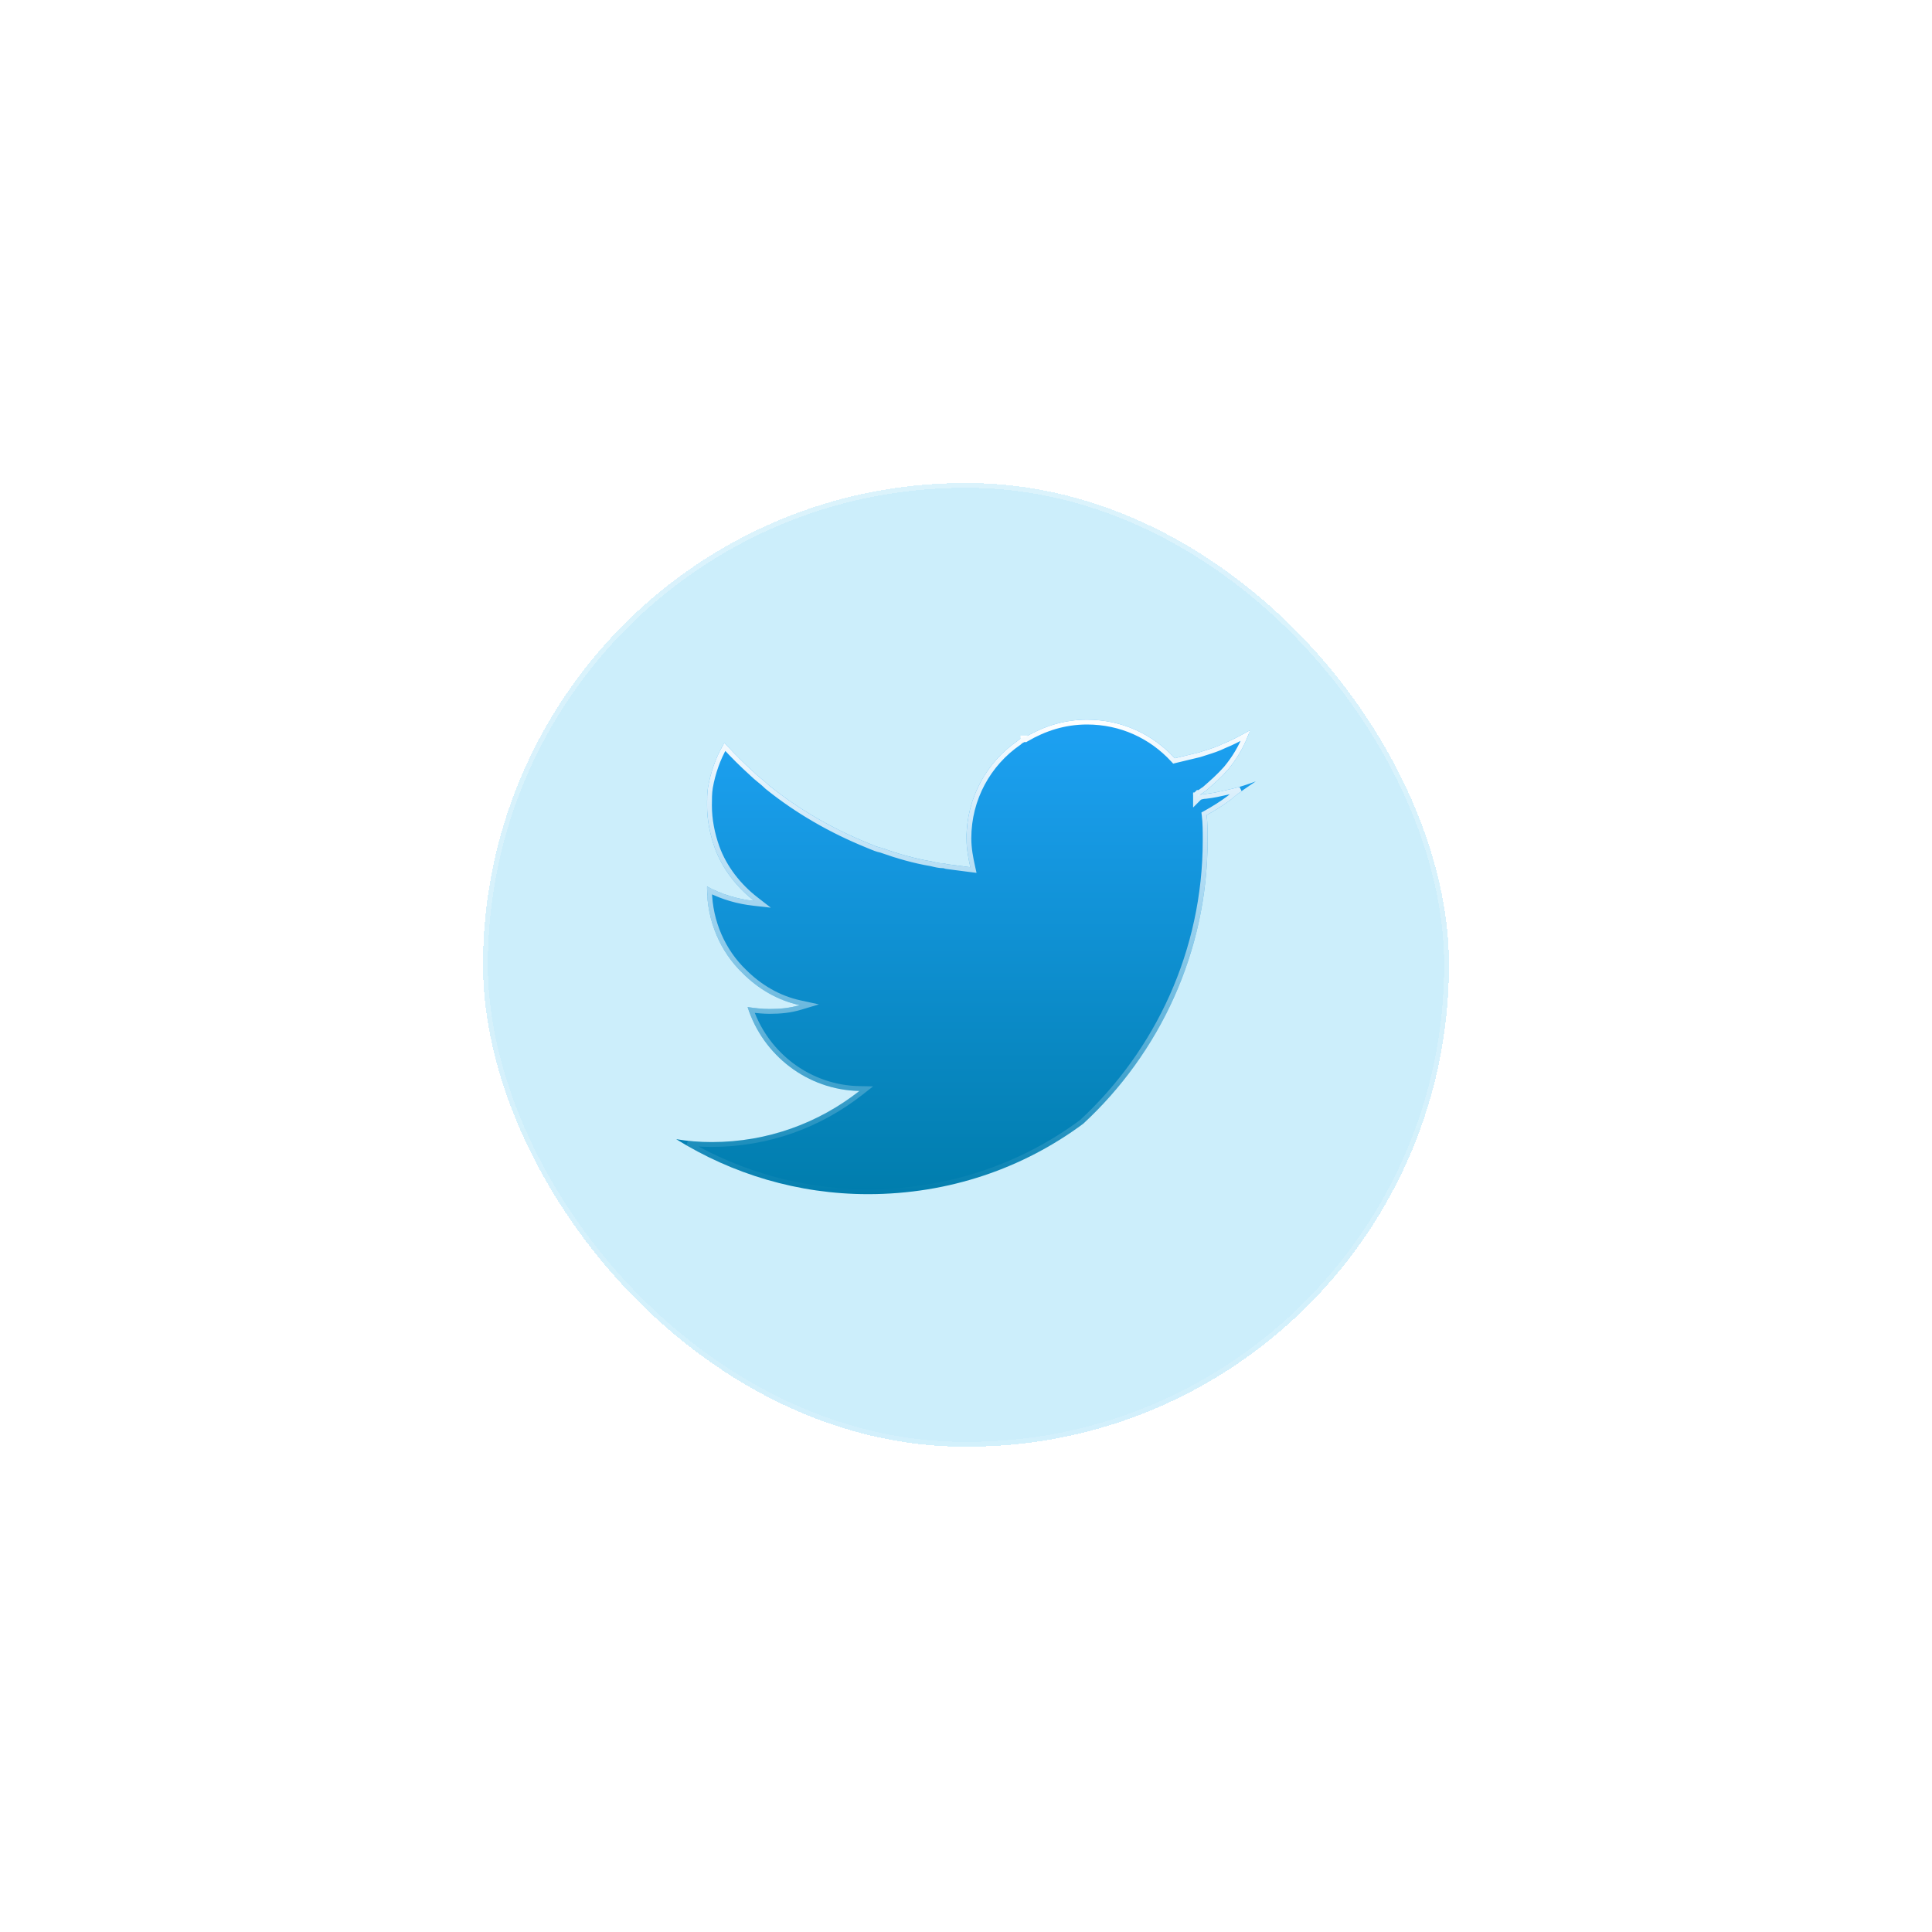 <svg width="200" height="200" viewBox="0 0 200 200" fill="none" xmlns="http://www.w3.org/2000/svg">
<g filter="url(#filter0_bdi_369_2327)">
<rect x="50" y="50" width="100" height="99.763" rx="49.881" fill="#00ACEE" fill-opacity="0.2" shape-rendering="crispEdges"/>
<rect x="50.25" y="50.25" width="99.5" height="99.263" rx="49.631" stroke="url(#paint0_linear_369_2327)" stroke-width="0.5" shape-rendering="crispEdges"/>
</g>
<g filter="url(#filter1_i_369_2327)">
<path d="M127.404 82.786C126.606 83.385 125.807 83.884 124.908 84.383C125.008 85.182 125.008 86.081 125.008 86.979C125.008 98.56 120.017 109.042 112.13 116.33C105.94 120.923 98.253 123.618 89.867 123.618C82.579 123.618 75.79 121.522 70 117.928C71.198 118.127 72.396 118.227 73.694 118.227C79.484 118.227 84.775 116.23 88.968 112.936C83.577 112.836 78.985 109.242 77.388 104.25C78.087 104.35 78.885 104.45 79.684 104.45C80.782 104.45 81.78 104.35 82.779 104.051C80.483 103.552 78.486 102.354 76.888 100.756C74.592 98.56 73.195 95.365 73.195 91.971C73.195 91.871 73.195 91.871 73.195 91.771C74.692 92.57 76.29 93.069 78.087 93.269C76.29 91.871 74.792 89.974 73.993 87.778C73.494 86.38 73.195 84.883 73.195 83.385C73.195 82.786 73.195 82.087 73.294 81.488C73.594 79.791 74.193 78.194 74.992 76.896C75.89 77.894 76.888 78.893 77.987 79.891C78.486 80.39 79.085 80.79 79.584 81.289C82.679 83.784 86.173 85.781 89.867 87.279C90.366 87.478 90.765 87.678 91.265 87.778C92.962 88.377 94.659 88.876 96.456 89.175C96.855 89.275 97.255 89.375 97.654 89.375C97.854 89.375 97.953 89.475 98.153 89.475C98.952 89.575 99.651 89.675 100.449 89.775C100.25 88.876 100.05 87.878 100.05 86.779C100.05 82.587 102.146 78.893 105.341 76.696C105.541 76.497 105.74 76.397 106.04 76.297C106.04 76.297 106.14 76.297 106.14 76.397V76.297C108.037 75.199 110.133 74.5 112.529 74.5C116.123 74.5 119.318 75.998 121.614 78.493C122.413 78.294 123.311 78.094 124.11 77.894C125.008 77.595 125.807 77.395 126.606 76.996C127.604 76.597 128.502 76.097 129.401 75.598C128.902 77.096 128.103 78.493 127.105 79.691C126.406 80.49 125.607 81.189 124.809 81.888C124.609 81.987 124.409 82.187 124.21 82.287C124.11 82.287 124.11 82.287 124.01 82.287C124.01 82.287 124.01 82.287 124.01 82.387L124.11 82.287C124.309 82.287 124.509 82.187 124.809 82.187C125.707 82.087 126.506 81.888 127.404 81.688C128.303 81.488 129.201 81.189 130 80.889C129.101 81.488 128.203 82.087 127.404 82.786Z" fill="url(#paint1_linear_369_2327)"/>
</g>
<path d="M127.459 81.932C127.769 81.863 128.078 81.783 128.384 81.695C127.992 81.979 127.61 82.275 127.247 82.592C126.462 83.18 125.675 83.671 124.787 84.165L124.639 84.247L124.66 84.415C124.758 85.195 124.758 86.077 124.758 86.979C124.758 98.482 119.802 108.895 111.97 116.138C105.825 120.694 98.194 123.368 89.867 123.368C83.063 123.368 76.698 121.529 71.18 118.343C71.994 118.432 72.822 118.477 73.694 118.477C79.543 118.477 84.888 116.46 89.123 113.133L89.675 112.699L88.973 112.686C83.83 112.591 79.426 109.249 77.754 104.553C78.355 104.632 79.018 104.7 79.684 104.7C80.797 104.7 81.822 104.599 82.85 104.29L83.778 104.012L82.832 103.806C80.588 103.319 78.633 102.147 77.065 100.579L77.065 100.579L77.061 100.576C74.862 98.472 73.503 95.43 73.447 92.182C74.866 92.885 76.378 93.33 78.059 93.517L78.939 93.615L78.24 93.071C76.475 91.699 75.009 89.839 74.228 87.693C73.738 86.318 73.445 84.85 73.445 83.385C73.445 82.782 73.445 82.105 73.541 81.531C73.814 79.986 74.338 78.529 75.034 77.314C75.877 78.234 76.804 79.154 77.814 80.072C78.071 80.329 78.353 80.559 78.623 80.78L78.627 80.783C78.903 81.009 79.168 81.226 79.407 81.466L79.417 81.475L79.427 81.483C82.543 83.996 86.058 86.004 89.773 87.51L89.774 87.511C89.879 87.553 89.982 87.596 90.085 87.639C90.442 87.789 90.793 87.936 91.198 88.019C92.894 88.618 94.598 89.119 96.405 89.421L96.409 89.422C96.799 89.519 97.224 89.625 97.654 89.625C97.709 89.625 97.75 89.637 97.824 89.662L97.83 89.664C97.902 89.688 98.004 89.722 98.136 89.725C98.529 89.774 98.898 89.823 99.268 89.873L99.268 89.873C99.642 89.922 100.018 89.973 100.418 90.023L100.77 90.067L100.693 89.72C100.494 88.824 100.3 87.849 100.3 86.779C100.3 82.672 102.353 79.054 105.483 76.902L105.502 76.889L105.518 76.873C105.68 76.711 105.84 76.627 106.119 76.534L106.073 76.397H106.14H106.198L106.265 76.513C108.131 75.433 110.185 74.75 112.529 74.75C116.051 74.75 119.179 76.216 121.43 78.663L121.531 78.772L121.675 78.736C122.072 78.636 122.495 78.537 122.919 78.437L122.92 78.437C123.344 78.337 123.769 78.237 124.17 78.137L124.18 78.135L124.189 78.132C124.409 78.058 124.626 77.99 124.841 77.923C125.479 77.722 126.097 77.528 126.708 77.224C127.5 76.907 128.229 76.528 128.937 76.14C128.448 77.371 127.754 78.522 126.915 79.529C126.236 80.305 125.459 80.987 124.667 81.68C124.557 81.739 124.453 81.817 124.368 81.881L124.359 81.887C124.278 81.948 124.211 81.998 124.149 82.035C124.136 82.036 124.123 82.037 124.11 82.037H124.11H124.109H124.109H124.109H124.108H124.108H124.108H124.107H124.107H124.107H124.107H124.106H124.106H124.106H124.105H124.105H124.105H124.105H124.104H124.104H124.104H124.103H124.103H124.103H124.102H124.102H124.102H124.102H124.101H124.101H124.101H124.1H124.1H124.1H124.1H124.099H124.099H124.099H124.098H124.098H124.098H124.097H124.097H124.097H124.097H124.096H124.096H124.096H124.095H124.095H124.095H124.094H124.094H124.094H124.093H124.093H124.093H124.093H124.092H124.092H124.092H124.091H124.091H124.091H124.09H124.09H124.09H124.089H124.089H124.089H124.089H124.088H124.088H124.088H124.087H124.087H124.087H124.086H124.086H124.086H124.085H124.085H124.085H124.084H124.084H124.084H124.083H124.083H124.083H124.082H124.082H124.082H124.081H124.081H124.081H124.08H124.08H124.08H124.079H124.079H124.079H124.078H124.078H124.078H124.077H124.077H124.077H124.076H124.076H124.076H124.075H124.075H124.075H124.074H124.074H124.074H124.073H124.073H124.073H124.072H124.072H124.071H124.071H124.071H124.07H124.07H124.07H124.069H124.069H124.069H124.068H124.068H124.067H124.067H124.067H124.066H124.066H124.066H124.065H124.065H124.064H124.064H124.064H124.063H124.063H124.062H124.062H124.062H124.061H124.061H124.061H124.06H124.06H124.059H124.059H124.059H124.058H124.058H124.057H124.057H124.057H124.056H124.056H124.055H124.055H124.054H124.054H124.054H124.053H124.053H124.052H124.052H124.052H124.051H124.051H124.05H124.05H124.049H124.049H124.048H124.048H124.048H124.047H124.047H124.046H124.046H124.045H124.045H124.044H124.044H124.044H124.043H124.043H124.042H124.042H124.041H124.041H124.04H124.04H124.039H124.039H124.038H124.038H124.038H124.037H124.037H124.036H124.036H124.035H124.035H124.034H124.034H124.033H124.033H124.032H124.032H124.031H124.031H124.03H124.03H124.029H124.029H124.028H124.028H124.027H124.027H124.026H124.025H124.025H124.024H124.024H124.023H124.023H124.022H124.022H124.021H124.021H124.02H124.02H124.019H124.019H124.018H124.017H124.017H124.016H124.016H124.015H124.015H124.014H124.013H124.013H124.012H124.012H124.011H124.011H124.01H124.006L123.933 82.11L123.833 82.21L123.91 82.287L123.906 82.287L123.76 82.287V82.287V82.287V82.287V82.287V82.287V82.287V82.287V82.287V82.287V82.287V82.287V82.287V82.287V82.287V82.287V82.288V82.288V82.288V82.288V82.288V82.288V82.288V82.288V82.288V82.288V82.288V82.288V82.288V82.288V82.288V82.288V82.288V82.288V82.288V82.288V82.288V82.288V82.288V82.288V82.288V82.288V82.289V82.289V82.289V82.289V82.289V82.289V82.289V82.289V82.289V82.289V82.289V82.289V82.289V82.289V82.289V82.289V82.289V82.289V82.289V82.289V82.289V82.29V82.29V82.29V82.29V82.29V82.29V82.29V82.29V82.29V82.29V82.29V82.29V82.29V82.29V82.29V82.29V82.29V82.29V82.29V82.29V82.291V82.291V82.291V82.291V82.291V82.291V82.291V82.291V82.291V82.291V82.291V82.291V82.291V82.291V82.292V82.292V82.292V82.292V82.292V82.292V82.292V82.292V82.292V82.292V82.292V82.293V82.293V82.293V82.293V82.293V82.293V82.293V82.293V82.293V82.293V82.293V82.293V82.293V82.294V82.294V82.294V82.294V82.294V82.294V82.294V82.294V82.294V82.294V82.295V82.295V82.295V82.295V82.295V82.295V82.295V82.295V82.296V82.296V82.296V82.296V82.296V82.296V82.296V82.296V82.296V82.297V82.297V82.297V82.297V82.297V82.297V82.297V82.297V82.298V82.298V82.298V82.298V82.298V82.298V82.298V82.299V82.299V82.299V82.299V82.299V82.299V82.299V82.299V82.3V82.3V82.3V82.3V82.3V82.3V82.301V82.301V82.301V82.301V82.301V82.301V82.302V82.302V82.302V82.302V82.302V82.302V82.302V82.303V82.303V82.303V82.303V82.303V82.303V82.304V82.304V82.304V82.304V82.304V82.305V82.305V82.305V82.305V82.305V82.305V82.306V82.306V82.306V82.306V82.306V82.307V82.307V82.307V82.307V82.308V82.308V82.308V82.308V82.308V82.308V82.309V82.309V82.309V82.309V82.31V82.31V82.31V82.31V82.311V82.311V82.311V82.311V82.311V82.312V82.312V82.312V82.312V82.313V82.313V82.313V82.313V82.314V82.314V82.314V82.314V82.314V82.315V82.315V82.315V82.316V82.316V82.316V82.316V82.317V82.317V82.317V82.317V82.318V82.318V82.318V82.318V82.319V82.319V82.319V82.32V82.32V82.32V82.32V82.321V82.321V82.321V82.321V82.322V82.322V82.322V82.323V82.323V82.323V82.323V82.324V82.324V82.324V82.325V82.325V82.325V82.326V82.326V82.326V82.327V82.327V82.327V82.328V82.328V82.328V82.329V82.329V82.329V82.329V82.33V82.33V82.331V82.331V82.331V82.332V82.332V82.332V82.332V82.333V82.333V82.334V82.334V82.334V82.335V82.335V82.335V82.336V82.336V82.336V82.337V82.337V82.338V82.338V82.338V82.339V82.339V82.339V82.34V82.34V82.341V82.341V82.341V82.342V82.342V82.343V82.343V82.343V82.344V82.344V82.344V82.345V82.345V82.346V82.346V82.347V82.347V82.347V82.348V82.348V82.349V82.349V82.35V82.35V82.35V82.351V82.351V82.352V82.352V82.353V82.353V82.353V82.354V82.354V82.355V82.355V82.356V82.356V82.357V82.357V82.358V82.358V82.359V82.359V82.359V82.36V82.36V82.361V82.361V82.362V82.362V82.363V82.363V82.364V82.364V82.365V82.365V82.366V82.366V82.367V82.367V82.368V82.368V82.369V82.369V82.37V82.37V82.371V82.371V82.372V82.372V82.373V82.374V82.374V82.374V82.375V82.376V82.376V82.377V82.377V82.378V82.378V82.379V82.379V82.38V82.381V82.381V82.382V82.382V82.383V82.383V82.384V82.385V82.385V82.386V82.386V82.387V82.537V82.99L124.187 82.564L124.213 82.537H124.269L124.309 82.517C124.357 82.508 124.402 82.498 124.443 82.489C124.454 82.486 124.465 82.484 124.476 82.481C124.584 82.457 124.687 82.437 124.809 82.437H124.823L124.836 82.436C125.61 82.35 126.313 82.191 127.049 82.024C127.184 81.994 127.32 81.963 127.459 81.932ZM105.916 76.478C105.895 76.446 105.89 76.416 105.89 76.397H106.04C106.04 76.547 106.04 76.547 106.04 76.547L106.039 76.547L106.039 76.547L106.038 76.547L106.036 76.547L106.033 76.547L106.026 76.547C106.022 76.546 106.019 76.546 106.014 76.545C106.007 76.544 105.994 76.541 105.978 76.533C105.961 76.525 105.936 76.508 105.916 76.478Z" stroke="url(#paint2_linear_369_2327)" stroke-width="0.5"/>
<defs>
<filter id="filter0_bdi_369_2327" x="0" y="0" width="200" height="199.763" filterUnits="userSpaceOnUse" color-interpolation-filters="sRGB">
<feFlood flood-opacity="0" result="BackgroundImageFix"/>
<feGaussianBlur in="BackgroundImage" stdDeviation="0.5"/>
<feComposite in2="SourceAlpha" operator="in" result="effect1_backgroundBlur_369_2327"/>
<feColorMatrix in="SourceAlpha" type="matrix" values="0 0 0 0 0 0 0 0 0 0 0 0 0 0 0 0 0 0 127 0" result="hardAlpha"/>
<feOffset/>
<feGaussianBlur stdDeviation="25"/>
<feComposite in2="hardAlpha" operator="out"/>
<feColorMatrix type="matrix" values="0 0 0 0 0 0 0 0 0 0.675 0 0 0 0 0.933 0 0 0 0.15 0"/>
<feBlend mode="normal" in2="effect1_backgroundBlur_369_2327" result="effect2_dropShadow_369_2327"/>
<feBlend mode="normal" in="SourceGraphic" in2="effect2_dropShadow_369_2327" result="shape"/>
<feColorMatrix in="SourceAlpha" type="matrix" values="0 0 0 0 0 0 0 0 0 0 0 0 0 0 0 0 0 0 127 0" result="hardAlpha"/>
<feOffset/>
<feGaussianBlur stdDeviation="2"/>
<feComposite in2="hardAlpha" operator="arithmetic" k2="-1" k3="1"/>
<feColorMatrix type="matrix" values="0 0 0 0 1 0 0 0 0 1 0 0 0 0 1 0 0 0 0.3 0"/>
<feBlend mode="normal" in2="shape" result="effect3_innerShadow_369_2327"/>
</filter>
<filter id="filter1_i_369_2327" x="70" y="74.5" width="60" height="49.118" filterUnits="userSpaceOnUse" color-interpolation-filters="sRGB">
<feFlood flood-opacity="0" result="BackgroundImageFix"/>
<feBlend mode="normal" in="SourceGraphic" in2="BackgroundImageFix" result="shape"/>
<feColorMatrix in="SourceAlpha" type="matrix" values="0 0 0 0 0 0 0 0 0 0 0 0 0 0 0 0 0 0 127 0" result="hardAlpha"/>
<feOffset/>
<feGaussianBlur stdDeviation="5"/>
<feComposite in2="hardAlpha" operator="arithmetic" k2="-1" k3="1"/>
<feColorMatrix type="matrix" values="0 0 0 0 1 0 0 0 0 1 0 0 0 0 1 0 0 0 0.4 0"/>
<feBlend mode="normal" in2="shape" result="effect1_innerShadow_369_2327"/>
</filter>
<linearGradient id="paint0_linear_369_2327" x1="50" y1="50" x2="50" y2="149.763" gradientUnits="userSpaceOnUse">
<stop stop-color="white" stop-opacity="0.3"/>
<stop offset="1" stop-color="white" stop-opacity="0.13"/>
</linearGradient>
<linearGradient id="paint1_linear_369_2327" x1="100" y1="74.5" x2="100" y2="123.618" gradientUnits="userSpaceOnUse">
<stop stop-color="#1DA1F3"/>
<stop offset="1" stop-color="#007DAD"/>
</linearGradient>
<linearGradient id="paint2_linear_369_2327" x1="100" y1="74.5" x2="100" y2="123.618" gradientUnits="userSpaceOnUse">
<stop stop-color="white"/>
<stop offset="1" stop-color="white" stop-opacity="0"/>
</linearGradient>
</defs>
</svg>
